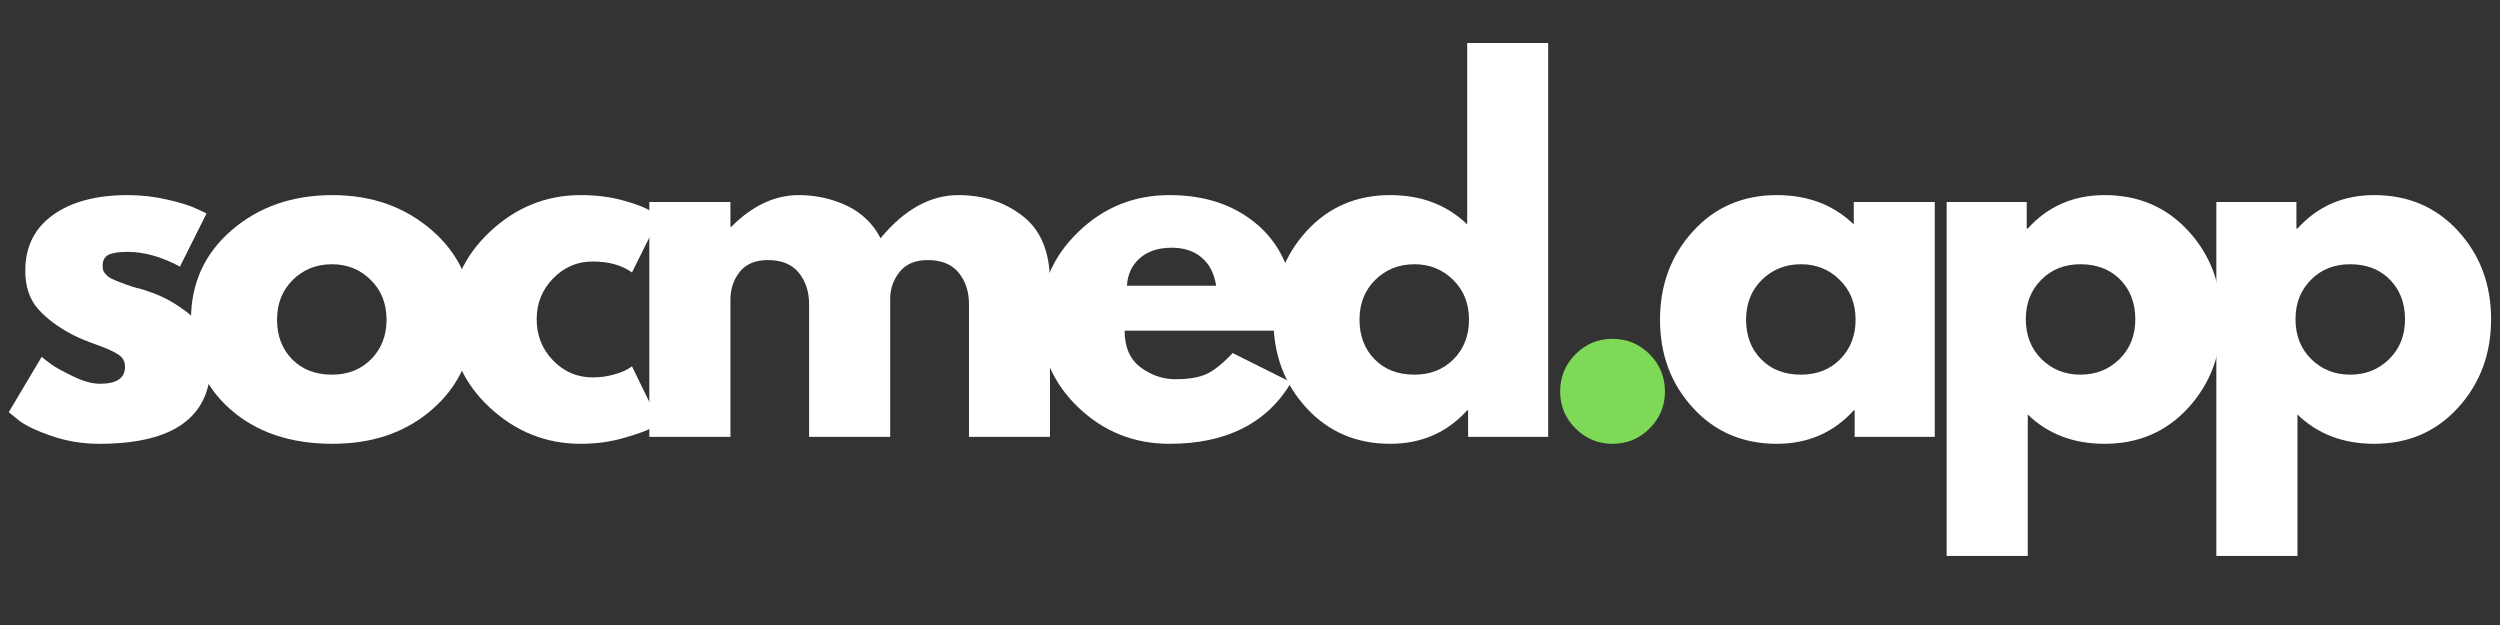 <svg xmlns="http://www.w3.org/2000/svg" xmlns:xlink="http://www.w3.org/1999/xlink" width="400" zoomAndPan="magnify" viewBox="0 0 300 75" height="100" preserveAspectRatio="xMidYMid meet" version="1.0"><rect x="0" y="0" width="300" height="75" fill="#333333" stroke="none"/><defs><g/></defs><g fill="#ffffff" fill-opacity="1"><g transform="translate(-0.216, 52.428)"><g><path d="M 15.547 -29.016 C 17.16 -29.016 18.754 -28.832 20.328 -28.469 C 21.91 -28.102 23.082 -27.734 23.844 -27.359 L 25 -26.812 L 21.812 -20.438 C 19.613 -21.613 17.523 -22.203 15.547 -22.203 C 14.453 -22.203 13.676 -22.082 13.219 -21.844 C 12.758 -21.602 12.531 -21.156 12.531 -20.5 C 12.531 -20.352 12.547 -20.207 12.578 -20.062 C 12.617 -19.914 12.691 -19.773 12.797 -19.641 C 12.91 -19.516 13.016 -19.406 13.109 -19.312 C 13.203 -19.219 13.359 -19.113 13.578 -19 C 13.797 -18.895 13.969 -18.816 14.094 -18.766 C 14.219 -18.711 14.426 -18.629 14.719 -18.516 C 15.02 -18.41 15.242 -18.328 15.391 -18.266 C 15.535 -18.211 15.781 -18.129 16.125 -18.016 C 16.477 -17.91 16.742 -17.844 16.922 -17.812 C 18.055 -17.477 19.047 -17.109 19.891 -16.703 C 20.734 -16.297 21.617 -15.742 22.547 -15.047 C 23.484 -14.359 24.207 -13.484 24.719 -12.422 C 25.238 -11.359 25.5 -10.148 25.5 -8.797 C 25.5 -2.379 21.047 0.828 12.141 0.828 C 10.129 0.828 8.219 0.516 6.406 -0.109 C 4.594 -0.734 3.281 -1.359 2.469 -1.984 L 1.266 -2.969 L 5.219 -9.609 C 5.508 -9.359 5.895 -9.055 6.375 -8.703 C 6.852 -8.359 7.711 -7.883 8.953 -7.281 C 10.203 -6.676 11.285 -6.375 12.203 -6.375 C 14.211 -6.375 15.219 -7.051 15.219 -8.406 C 15.219 -9.031 14.961 -9.516 14.453 -9.859 C 13.941 -10.211 13.07 -10.609 11.844 -11.047 C 10.613 -11.484 9.648 -11.883 8.953 -12.25 C 7.191 -13.164 5.801 -14.203 4.781 -15.359 C 3.758 -16.516 3.25 -18.047 3.25 -19.953 C 3.25 -22.805 4.352 -25.031 6.562 -26.625 C 8.781 -28.219 11.773 -29.016 15.547 -29.016 Z M 15.547 -29.016 "/></g></g></g><g fill="#ffffff" fill-opacity="1"><g transform="translate(21.652, 52.428)"><g><path d="M 5.953 -3.344 C 2.828 -6.133 1.266 -9.707 1.266 -14.062 C 1.266 -18.426 2.895 -22.008 6.156 -24.812 C 9.414 -27.613 13.445 -29.016 18.25 -29.016 C 22.969 -29.016 26.945 -27.602 30.188 -24.781 C 33.438 -21.957 35.062 -18.383 35.062 -14.062 C 35.062 -9.738 33.473 -6.176 30.297 -3.375 C 27.129 -0.57 23.113 0.828 18.25 0.828 C 13.188 0.828 9.086 -0.562 5.953 -3.344 Z M 13.484 -18.844 C 12.223 -17.602 11.594 -16.008 11.594 -14.062 C 11.594 -12.125 12.195 -10.539 13.406 -9.312 C 14.613 -8.082 16.207 -7.469 18.188 -7.469 C 20.094 -7.469 21.66 -8.086 22.891 -9.328 C 24.117 -10.578 24.734 -12.156 24.734 -14.062 C 24.734 -16.008 24.098 -17.602 22.828 -18.844 C 21.566 -20.094 20.02 -20.719 18.188 -20.719 C 16.32 -20.719 14.754 -20.094 13.484 -18.844 Z M 13.484 -18.844 "/></g></g></g><g fill="#ffffff" fill-opacity="1"><g transform="translate(52.807, 52.428)"><g><path d="M 18.297 -21.047 C 16.461 -21.047 14.883 -20.367 13.562 -19.016 C 12.25 -17.66 11.594 -16.031 11.594 -14.125 C 11.594 -12.176 12.25 -10.523 13.562 -9.172 C 14.883 -7.816 16.461 -7.141 18.297 -7.141 C 19.18 -7.141 20.016 -7.25 20.797 -7.469 C 21.586 -7.688 22.164 -7.91 22.531 -8.141 L 23.031 -8.469 L 26.328 -1.703 C 26.066 -1.516 25.707 -1.285 25.25 -1.016 C 24.789 -0.742 23.742 -0.367 22.109 0.109 C 20.484 0.586 18.738 0.828 16.875 0.828 C 12.727 0.828 9.086 -0.625 5.953 -3.531 C 2.828 -6.445 1.266 -9.941 1.266 -14.016 C 1.266 -18.117 2.828 -21.645 5.953 -24.594 C 9.086 -27.539 12.727 -29.016 16.875 -29.016 C 18.738 -29.016 20.457 -28.797 22.031 -28.359 C 23.613 -27.922 24.734 -27.477 25.391 -27.031 L 26.328 -26.375 L 23.031 -19.734 C 21.82 -20.609 20.242 -21.047 18.297 -21.047 Z M 18.297 -21.047 "/></g></g></g><g fill="#ffffff" fill-opacity="1"><g transform="translate(74.621, 52.428)"><g><path d="M 3.297 0 L 3.297 -28.188 L 13.031 -28.188 L 13.031 -25.219 L 13.141 -25.219 C 15.66 -27.75 18.352 -29.016 21.219 -29.016 C 23.27 -29.016 25.191 -28.594 26.984 -27.75 C 28.773 -26.906 30.129 -25.602 31.047 -23.844 C 33.898 -27.289 37.016 -29.016 40.391 -29.016 C 43.391 -29.016 45.969 -28.172 48.125 -26.484 C 50.289 -24.797 51.375 -22.16 51.375 -18.578 L 51.375 0 L 41.656 0 L 41.656 -15.938 C 41.656 -17.438 41.242 -18.691 40.422 -19.703 C 39.598 -20.711 38.359 -21.219 36.703 -21.219 C 35.273 -21.219 34.188 -20.785 33.438 -19.922 C 32.688 -19.055 32.273 -18.02 32.203 -16.812 L 32.203 0 L 22.469 0 L 22.469 -15.938 C 22.469 -17.438 22.055 -18.691 21.234 -19.703 C 20.41 -20.711 19.176 -21.219 17.531 -21.219 C 16.031 -21.219 14.906 -20.75 14.156 -19.812 C 13.406 -18.875 13.031 -17.766 13.031 -16.484 L 13.031 0 Z M 3.297 0 "/></g></g></g><g fill="#ffffff" fill-opacity="1"><g transform="translate(123.579, 52.428)"><g><path d="M 31.812 -12.75 L 11.375 -12.75 C 11.375 -10.77 12.016 -9.301 13.297 -8.344 C 14.578 -7.395 15.969 -6.922 17.469 -6.922 C 19.051 -6.922 20.297 -7.129 21.203 -7.547 C 22.117 -7.973 23.164 -8.812 24.344 -10.062 L 31.375 -6.547 C 28.445 -1.629 23.578 0.828 16.766 0.828 C 12.516 0.828 8.867 -0.625 5.828 -3.531 C 2.785 -6.445 1.266 -9.957 1.266 -14.062 C 1.266 -18.164 2.785 -21.68 5.828 -24.609 C 8.867 -27.547 12.516 -29.016 16.766 -29.016 C 21.234 -29.016 24.867 -27.723 27.672 -25.141 C 30.473 -22.555 31.875 -18.863 31.875 -14.062 C 31.875 -13.406 31.852 -12.969 31.812 -12.75 Z M 11.656 -18.141 L 22.359 -18.141 C 22.141 -19.598 21.562 -20.723 20.625 -21.516 C 19.695 -22.305 18.5 -22.703 17.031 -22.703 C 15.426 -22.703 14.145 -22.281 13.188 -21.438 C 12.238 -20.594 11.727 -19.492 11.656 -18.141 Z M 11.656 -18.141 "/></g></g></g><g fill="#ffffff" fill-opacity="1"><g transform="translate(151.547, 52.428)"><g><path d="M 5.219 -3.484 C 2.582 -6.359 1.266 -9.883 1.266 -14.062 C 1.266 -18.238 2.582 -21.773 5.219 -24.672 C 7.852 -27.566 11.207 -29.016 15.281 -29.016 C 19.008 -29.016 22.086 -27.844 24.516 -25.5 L 24.516 -47.266 L 34.234 -47.266 L 34.234 0 L 24.625 0 L 24.625 -3.188 L 24.516 -3.188 C 22.086 -0.508 19.008 0.828 15.281 0.828 C 11.207 0.828 7.852 -0.609 5.219 -3.484 Z M 13.484 -18.844 C 12.223 -17.602 11.594 -16.008 11.594 -14.062 C 11.594 -12.125 12.195 -10.539 13.406 -9.312 C 14.613 -8.082 16.207 -7.469 18.188 -7.469 C 20.094 -7.469 21.66 -8.086 22.891 -9.328 C 24.117 -10.578 24.734 -12.156 24.734 -14.062 C 24.734 -16.008 24.098 -17.602 22.828 -18.844 C 21.566 -20.094 20.02 -20.719 18.188 -20.719 C 16.32 -20.719 14.754 -20.094 13.484 -18.844 Z M 13.484 -18.844 "/></g></g></g><g fill="#7ed957" fill-opacity="1"><g transform="translate(183.921, 52.428)"><g><path d="M 9.562 -11.766 C 11.32 -11.766 12.812 -11.148 14.031 -9.922 C 15.258 -8.691 15.875 -7.195 15.875 -5.438 C 15.875 -3.719 15.258 -2.242 14.031 -1.016 C 12.812 0.211 11.32 0.828 9.562 0.828 C 7.844 0.828 6.367 0.211 5.141 -1.016 C 3.91 -2.242 3.297 -3.719 3.297 -5.438 C 3.297 -7.195 3.91 -8.691 5.141 -9.922 C 6.367 -11.148 7.844 -11.766 9.562 -11.766 Z M 9.562 -11.766 "/></g></g></g><g fill="#ffffff" fill-opacity="1"><g transform="translate(197.936, 52.428)"><g><path d="M 5.219 -3.484 C 2.582 -6.359 1.266 -9.883 1.266 -14.062 C 1.266 -18.238 2.582 -21.773 5.219 -24.672 C 7.852 -27.566 11.207 -29.016 15.281 -29.016 C 19.008 -29.016 22.086 -27.844 24.516 -25.5 L 24.516 -28.188 L 34.234 -28.188 L 34.234 0 L 24.625 0 L 24.625 -3.188 L 24.516 -3.188 C 22.086 -0.508 19.008 0.828 15.281 0.828 C 11.207 0.828 7.852 -0.609 5.219 -3.484 Z M 13.484 -18.844 C 12.223 -17.602 11.594 -16.008 11.594 -14.062 C 11.594 -12.125 12.195 -10.539 13.406 -9.312 C 14.613 -8.082 16.207 -7.469 18.188 -7.469 C 20.094 -7.469 21.66 -8.086 22.891 -9.328 C 24.117 -10.578 24.734 -12.156 24.734 -14.062 C 24.734 -16.008 24.098 -17.602 22.828 -18.844 C 21.566 -20.094 20.02 -20.719 18.188 -20.719 C 16.32 -20.719 14.754 -20.094 13.484 -18.844 Z M 13.484 -18.844 "/></g></g></g><g fill="#ffffff" fill-opacity="1"><g transform="translate(230.3, 52.428)"><g><path d="M 32.312 -24.703 C 34.945 -21.828 36.266 -18.301 36.266 -14.125 C 36.266 -9.945 34.945 -6.41 32.312 -3.516 C 29.676 -0.617 26.32 0.828 22.25 0.828 C 18.52 0.828 15.445 -0.344 13.031 -2.688 L 13.031 14.281 L 3.297 14.281 L 3.297 -28.188 L 12.906 -28.188 L 12.906 -25 L 13.031 -25 C 15.445 -27.676 18.52 -29.016 22.25 -29.016 C 26.32 -29.016 29.676 -27.578 32.312 -24.703 Z M 24.031 -9.328 C 25.301 -10.578 25.938 -12.172 25.938 -14.109 C 25.938 -16.055 25.332 -17.645 24.125 -18.875 C 22.914 -20.102 21.32 -20.719 19.344 -20.719 C 17.438 -20.719 15.867 -20.094 14.641 -18.844 C 13.41 -17.602 12.797 -16.031 12.797 -14.125 C 12.797 -12.176 13.426 -10.578 14.688 -9.328 C 15.957 -8.086 17.508 -7.469 19.344 -7.469 C 21.207 -7.469 22.77 -8.086 24.031 -9.328 Z M 24.031 -9.328 "/></g></g></g><g fill="#ffffff" fill-opacity="1"><g transform="translate(262.664, 52.428)"><g><path d="M 32.312 -24.703 C 34.945 -21.828 36.266 -18.301 36.266 -14.125 C 36.266 -9.945 34.945 -6.41 32.312 -3.516 C 29.676 -0.617 26.32 0.828 22.25 0.828 C 18.52 0.828 15.445 -0.344 13.031 -2.688 L 13.031 14.281 L 3.297 14.281 L 3.297 -28.188 L 12.906 -28.188 L 12.906 -25 L 13.031 -25 C 15.445 -27.676 18.52 -29.016 22.25 -29.016 C 26.32 -29.016 29.676 -27.578 32.312 -24.703 Z M 24.031 -9.328 C 25.301 -10.578 25.938 -12.172 25.938 -14.109 C 25.938 -16.055 25.332 -17.645 24.125 -18.875 C 22.914 -20.102 21.32 -20.719 19.344 -20.719 C 17.438 -20.719 15.867 -20.094 14.641 -18.844 C 13.41 -17.602 12.797 -16.031 12.797 -14.125 C 12.797 -12.176 13.426 -10.578 14.688 -9.328 C 15.957 -8.086 17.508 -7.469 19.344 -7.469 C 21.207 -7.469 22.77 -8.086 24.031 -9.328 Z M 24.031 -9.328 "/></g></g></g></svg>